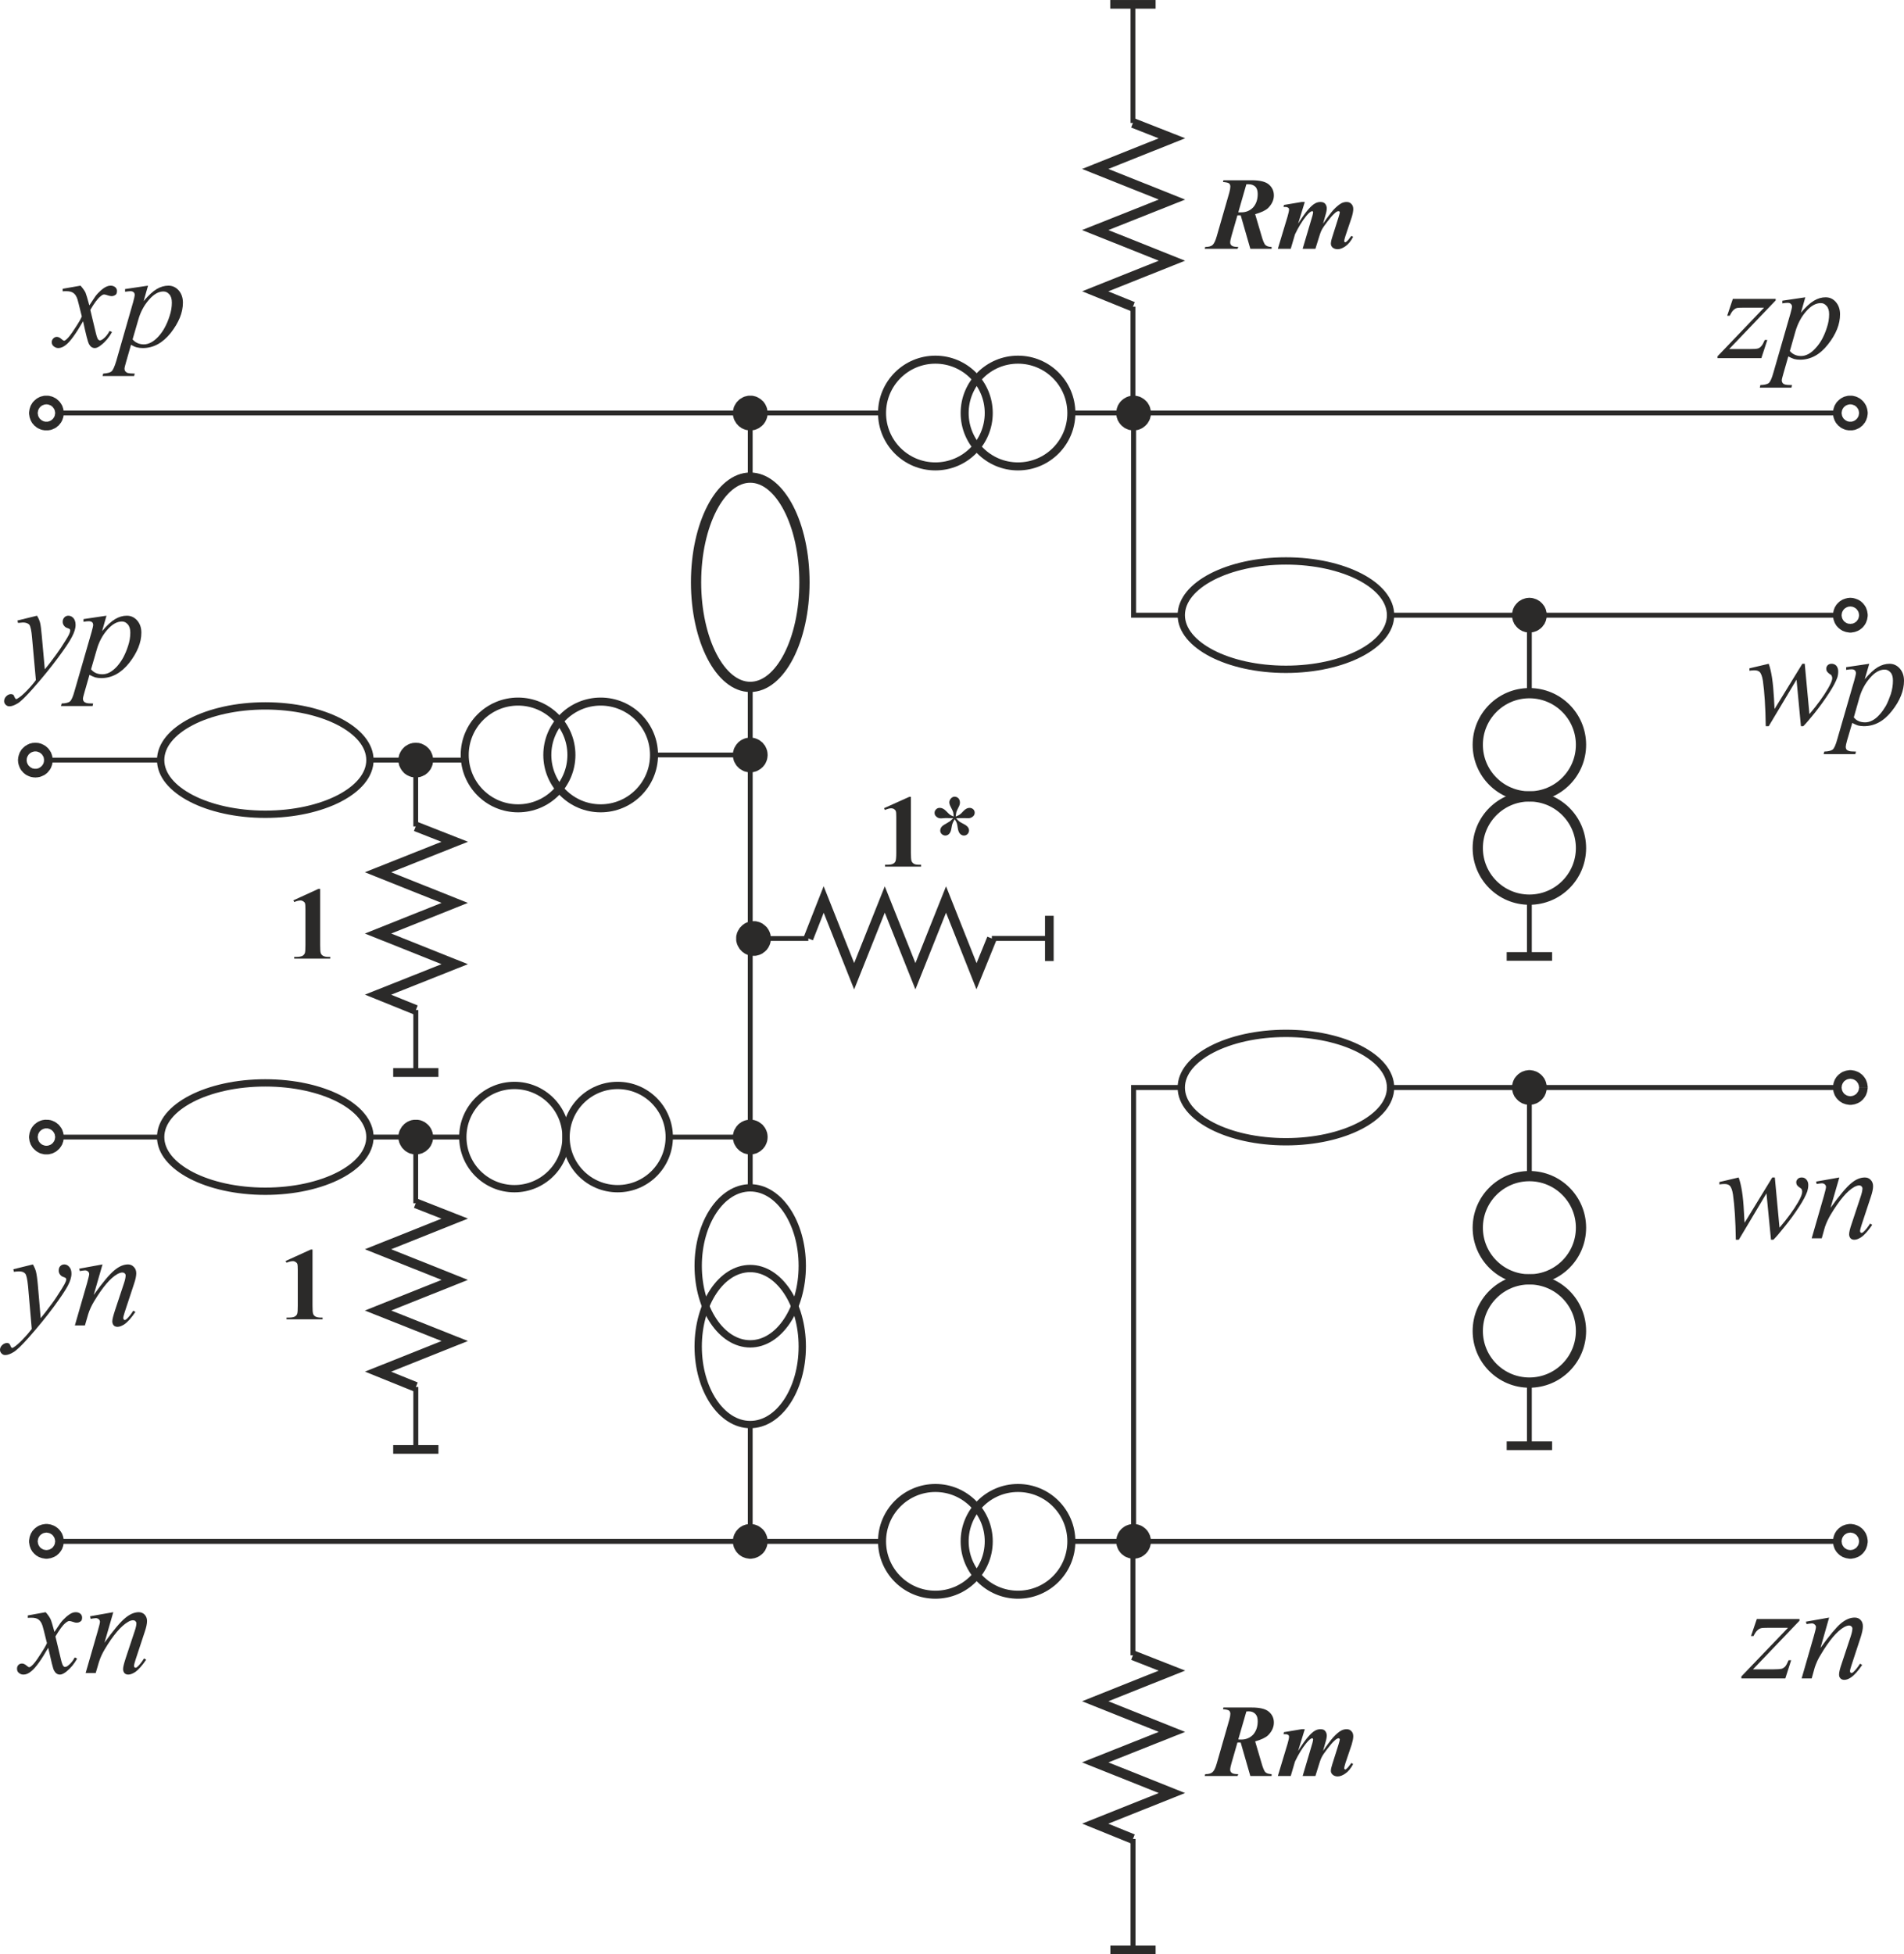 <?xml version="1.0" encoding="UTF-8"?>
<!DOCTYPE svg PUBLIC "-//W3C//DTD SVG 1.1//EN" "http://www.w3.org/Graphics/SVG/1.1/DTD/svg11.dtd">
<!-- Creator: CorelDRAW Home & Student X8 -->
<svg xmlns="http://www.w3.org/2000/svg" xml:space="preserve" width="78.065mm" height="80.107mm" version="1.1" style="shape-rendering:geometricPrecision; text-rendering:geometricPrecision; image-rendering:optimizeQuality; fill-rule:evenodd; clip-rule:evenodd"
viewBox="0 0 13428 13779"
 xmlns:xlink="http://www.w3.org/1999/xlink">
 <defs>
  <style type="text/css">
   <![CDATA[
    .str0 {stroke:#2B2A29;stroke-width:68.805}
    .str1 {stroke:#2B2A29;stroke-width:51.603}
    .str2 {stroke:#2B2A29;stroke-width:34.402}
    .fil0 {fill:none}
    .fil1 {fill:#2B2A29;fill-rule:nonzero}
   ]]>
  </style>
 </defs>
 <g id="Warstwa_x0020_1">
  <g id="_704768880">
   <polyline class="fil0 str0" points="7990,12966 7724,12858 8265,12642 7724,12426 8265,12211 7724,11995 8265,11779 7990,11671 "/>
   <g>
    <ellipse class="fil0 str1" cx="1871" cy="8017" rx="738" ry="382"/>
    <g>
     <circle class="fil0 str1" cx="3628" cy="8017" r="364"/>
     <circle class="fil0 str1" cx="4356" cy="8017" r="364"/>
    </g>
    <polyline class="fil0 str0" points="2933,9779 2666,9671 3207,9455 2666,9240 3207,9024 2666,8808 3207,8592 2932,8484 "/>
    <line class="fil0 str2" x1="2609" y1="8017" x2="3264" y2= "8017" />
    <g>
     <path class="fil1" d="M2949 8017l0 467 -34 0 0 -467 34 0zm-139 0l0 0 0 -6 1 -7 0 -6 1 -6 2 -6 1 -5 2 -6 3 -6 2 -5 3 -5 3 -5 3 -5 3 -5 4 -5 4 -4 4 -4 4 -5 4 -3 5 -4 5 -3 5 -4 5 -3 5 -2 6 -3 5 -2 6 -2 6 -2 6 -1 6 -1 6 -1 6 0 6 0 0 0 6 0 7 0 6 1 6 1 6 1 6 2 5 2 6 2 5 3 5 2 6 3 5 4 4 3 5 4 4 3 5 5 4 4 4 4 3 5 4 5 3 5 3 5 2 5 3 5 2 6 2 6 2 5 1 6 1 6 1 6 0 7 1 6 0 0 -1 6 0 6 -1 6 -1 7 -1 5 -2 6 -2 6 -2 5 -3 6 -2 5 -3 5 -3 5 -4 5 -3 5 -4 4 -4 4 -5 4 -4 4 -5 4 -4 3 -5 4 -6 2 -5 3 -5 3 -6 2 -5 2 -6 1 -6 2 -6 1 -6 1 -7 0 -6 0 0 0 -6 0 -6 0 -6 -1 -6 -1 -6 -2 -6 -1 -6 -2 -5 -2 -6 -3 -5 -3 -5 -2 -5 -4 -5 -3 -5 -4 -4 -4 -4 -4 -4 -4 -4 -4 -4 -5 -3 -5 -3 -5 -3 -5 -3 -5 -2 -6 -3 -5 -2 -6 -1 -6 -2 -5 -1 -7 0 -6 -1 -6 0 -6z"/>
    </g>
    <g>
     <path class="fil1" d="M2915 10220l0 -441 35 0 0 441 -35 0zm-142 0l0 -31 319 0 0 61 -319 0 0 -30z"/>
    </g>
   </g>
   <g>
    <ellipse class="fil0 str1" cx="1871" cy="5359" rx="738" ry="382"/>
    <polyline class="fil0 str0" points="2933,7121 2666,7013 3207,6798 2666,6582 3207,6366 2666,6150 3207,5935 2932,5827 "/>
    <line class="fil0 str2" x1="2609" y1="5359" x2="3264" y2= "5359" />
    <g>
     <path class="fil1" d="M2949 5359l0 468 -34 0 0 -468 34 0zm-139 0l0 0 0 -6 1 -6 0 -6 1 -6 2 -6 1 -6 2 -6 3 -5 2 -6 3 -5 3 -5 3 -5 3 -5 4 -4 4 -5 4 -4 4 -4 4 -4 5 -4 5 -3 5 -3 5 -3 5 -3 6 -2 5 -3 6 -2 6 -1 6 -2 6 -1 6 0 6 -1 6 0 0 0 6 0 7 1 6 0 6 1 6 2 6 1 5 2 6 3 5 2 5 3 6 3 5 3 4 3 5 4 4 4 5 4 4 4 4 5 3 4 4 5 3 5 3 5 2 5 3 6 2 5 2 6 2 6 1 6 1 6 1 6 0 6 1 6 0 0 -1 7 0 6 -1 6 -1 6 -1 6 -2 6 -2 5 -2 6 -3 5 -2 5 -3 6 -3 4 -4 5 -3 5 -4 4 -4 5 -5 4 -4 4 -5 3 -4 4 -5 3 -6 3 -5 2 -5 3 -6 2 -5 2 -6 2 -6 1 -6 1 -6 1 -7 0 -6 1 0 0 -6 -1 -6 0 -6 -1 -6 -1 -6 -1 -6 -2 -6 -2 -5 -2 -6 -3 -5 -2 -5 -3 -5 -3 -5 -4 -5 -3 -4 -4 -4 -4 -4 -5 -4 -4 -4 -5 -3 -5 -3 -4 -3 -6 -3 -5 -2 -5 -3 -6 -2 -5 -1 -6 -2 -6 -1 -6 0 -6 -1 -6 0 -7z"/>
    </g>
    <g>
     <path class="fil1" d="M2915 7562l0 -441 35 0 0 441 -35 0zm-142 0l0 -31 319 0 0 62 -319 0 0 -31z"/>
    </g>
    <g>
     <circle class="fil0 str1" transform="matrix(2.90528E-14 -1.097 1.097 2.90528E-14 3653.66 5322.86)" r="343"/>
     <circle class="fil0 str1" transform="matrix(2.90528E-14 -1.097 1.097 2.90528E-14 4236.28 5322.86)" r="343"/>
    </g>
   </g>
   <ellipse class="fil0 str1" transform="matrix(-1.11235E-13 1.4 -1.4 -1.11235E-13 5291.18 4105.26)" rx="527" ry="273"/>
   <g>
    <ellipse class="fil0 str1" cx="5291" cy="8925" rx="367" ry="550"/>
    <ellipse class="fil0 str1" cx="5291" cy="9494" rx="367" ry="550"/>
   </g>
   <line class="fil0 str2" x1="5291" y1="4844" x2="5291" y2= "8381" />
   <g>
    <path class="fil1" d="M5291 5340l-679 0 0 -34 679 0 0 34zm0 -139l0 0 6 0 7 0 6 1 6 1 6 1 5 2 6 2 6 2 5 3 5 2 5 3 5 3 5 4 5 4 4 3 5 4 4 5 3 4 4 5 4 5 3 4 3 6 2 5 3 5 2 6 2 6 2 5 1 6 1 6 1 6 0 7 1 6 0 0 -1 6 0 6 -1 6 -1 6 -1 6 -2 6 -2 6 -2 5 -3 6 -2 5 -3 5 -3 5 -4 5 -4 5 -3 4 -4 4 -5 4 -4 4 -5 4 -5 3 -5 3 -5 3 -5 3 -5 3 -6 2 -6 2 -5 1 -6 2 -6 1 -6 1 -7 0 -6 0 0 0 -6 0 -6 0 -6 -1 -6 -1 -6 -2 -6 -1 -6 -2 -5 -2 -6 -3 -5 -3 -5 -3 -5 -3 -5 -3 -5 -4 -4 -4 -4 -4 -4 -4 -4 -4 -4 -5 -3 -5 -3 -5 -3 -5 -3 -5 -3 -6 -2 -5 -2 -6 -1 -6 -2 -6 -1 -6 -1 -6 0 -6 0 -6 0 0 0 -6 0 -7 1 -6 1 -6 2 -6 1 -5 2 -6 2 -6 3 -5 3 -5 3 -6 3 -4 3 -5 4 -5 4 -4 4 -5 4 -4 4 -3 5 -4 5 -4 5 -3 5 -3 5 -2 6 -3 5 -2 6 -2 6 -2 6 -1 6 -1 6 -1 6 0 6 0z"/>
   </g>
   <g>
    <path class="fil1" d="M5291 8034l-571 0 0 -34 571 0 0 34zm0 -139l0 0 6 0 7 0 6 1 6 1 6 1 5 2 6 2 6 2 5 3 5 2 5 3 5 4 5 3 5 4 4 3 5 4 4 5 3 4 4 5 4 5 3 5 3 5 2 5 3 5 2 6 2 6 2 5 1 6 1 6 1 6 0 7 1 6 0 0 -1 6 0 6 -1 7 -1 6 -1 5 -2 6 -2 6 -2 5 -3 6 -2 5 -3 5 -3 5 -4 5 -4 5 -3 4 -4 4 -5 4 -4 4 -5 4 -5 3 -5 4 -5 2 -5 3 -5 3 -6 2 -6 2 -5 1 -6 2 -6 1 -6 1 -7 0 -6 0 0 0 -6 0 -6 0 -6 -1 -6 -1 -6 -2 -6 -1 -6 -2 -5 -2 -6 -3 -5 -3 -5 -2 -5 -4 -5 -3 -5 -4 -4 -4 -4 -4 -4 -4 -4 -4 -4 -5 -3 -5 -3 -5 -3 -5 -3 -5 -3 -6 -2 -5 -2 -6 -1 -6 -2 -5 -1 -6 -1 -7 0 -6 0 -6 0 0 0 -6 0 -7 1 -6 1 -6 2 -6 1 -5 2 -6 2 -6 3 -5 3 -5 3 -5 3 -5 3 -5 4 -5 4 -4 4 -5 4 -4 4 -3 5 -4 5 -3 5 -4 5 -3 5 -2 6 -3 5 -2 6 -2 6 -2 6 -1 6 -1 6 -1 6 0 6 0z"/>
   </g>
   <polyline class="fil0 str0" points="6995,6617 6887,6883 6672,6342 6456,6883 6240,6342 6024,6883 5809,6342 5701,6617 "/>
   <g>
    <path class="fil1" d="M5314 6600l387 0 0 34 -387 0 0 -34zm0 139l0 0 -6 0 -6 0 -6 -1 -6 -1 -6 -2 -6 -1 -6 -2 -5 -2 -6 -3 -5 -2 -5 -3 -5 -4 -5 -3 -5 -4 -4 -3 -4 -5 -4 -4 -4 -4 -4 -5 -3 -5 -3 -5 -3 -5 -3 -5 -2 -5 -3 -6 -2 -6 -1 -5 -2 -6 -1 -6 -1 -7 0 -6 0 -6 0 0 0 -6 0 -6 1 -7 1 -6 2 -6 1 -5 2 -6 3 -6 2 -5 3 -5 3 -5 3 -5 3 -5 4 -5 4 -4 4 -4 4 -4 4 -4 5 -4 5 -3 5 -4 5 -3 5 -2 6 -3 5 -2 6 -2 6 -1 6 -2 6 -1 6 -1 6 0 6 0 0 0 6 0 7 0 6 1 6 1 6 2 5 1 6 2 6 2 5 3 5 2 6 3 4 4 5 3 5 4 4 4 5 4 4 4 4 4 3 5 4 5 3 5 3 5 2 5 3 5 2 6 2 6 2 5 1 6 1 6 1 7 0 6 1 6 0 0 -1 6 0 6 -1 7 -1 6 -1 6 -2 5 -2 6 -2 6 -3 5 -2 5 -3 5 -3 5 -4 5 -3 5 -4 4 -4 4 -5 5 -4 3 -5 4 -5 3 -4 4 -6 3 -5 2 -5 3 -6 2 -6 2 -5 1 -6 2 -6 1 -6 1 -7 0 -6 0z"/>
   </g>
   <g>
    <path class="fil1" d="M7401 6634l-406 0 0 -35 406 0 0 35zm0 142l-31 0 0 -319 61 0 0 319 -30 0z"/>
   </g>
   <g>
    <circle class="fil0 str1" transform="matrix(2.90528E-14 -1.097 1.097 2.90528E-14 6596.88 2912.09)" r="343"/>
    <circle class="fil0 str1" transform="matrix(2.90528E-14 -1.097 1.097 2.90528E-14 7179.5 2912.09)" r="343"/>
   </g>
   <g>
    <circle class="fil0 str1" transform="matrix(2.90528E-14 -1.097 1.097 2.90528E-14 6596.88 10867.5)" r="343"/>
    <circle class="fil0 str1" transform="matrix(2.90528E-14 -1.097 1.097 2.90528E-14 7179.5 10867.5)" r="343"/>
   </g>
   <g>
    <path class="fil1" d="M412 2895l5809 0 0 34 -5809 0 0 -34zm-85 139l0 -61 0 0 4 0 3 0 3 0 3 -1 3 -1 3 0 2 -1 3 -2 3 -1 3 -1 2 -2 3 -1 2 -2 2 -2 3 -2 2 -2 2 -2 2 -2 1 -2 2 -3 2 -2 1 -3 2 -2 1 -3 1 -3 1 -3 1 -3 0 -3 1 -3 0 -3 1 -3 0 -3 61 0 0 6 -1 7 -1 6 -1 6 -1 6 -2 5 -2 6 -2 6 -2 5 -3 5 -3 6 -3 5 -4 4 -3 5 -4 4 -4 5 -4 4 -5 3 -4 4 -5 4 -5 3 -5 3 -6 2 -5 3 -6 2 -5 2 -6 2 -6 1 -6 1 -6 1 -6 0 -7 0 0 0zm-122 -122l61 0 0 0 0 3 1 3 0 3 1 3 0 3 1 3 1 3 1 3 1 3 2 2 1 3 2 2 1 3 2 2 2 2 2 2 2 2 3 2 2 2 2 2 3 1 2 2 3 1 3 1 2 2 3 1 3 0 3 1 3 1 3 0 3 0 3 0 0 61 -6 0 -6 0 -6 -1 -6 -1 -6 -1 -6 -2 -6 -2 -5 -2 -6 -3 -5 -2 -5 -3 -5 -3 -5 -4 -4 -4 -5 -3 -4 -4 -4 -5 -4 -4 -4 -5 -3 -4 -3 -5 -3 -6 -3 -5 -2 -5 -2 -6 -2 -6 -2 -5 -1 -6 -1 -6 -1 -6 -1 -7 0 -6 0 0zm122 -122l0 61 0 0 -3 0 -3 0 -3 1 -3 0 -3 1 -3 1 -3 1 -2 1 -3 1 -3 1 -2 2 -3 1 -2 2 -2 2 -3 2 -2 2 -2 2 -2 2 -2 3 -1 2 -2 2 -1 3 -2 3 -1 2 -1 3 -1 3 -1 3 0 3 -1 3 0 3 -1 3 0 3 -61 0 0 -6 1 -6 1 -7 1 -6 1 -5 2 -6 2 -6 2 -6 2 -5 3 -5 3 -5 3 -5 3 -5 4 -5 4 -4 4 -4 4 -4 5 -4 4 -4 5 -3 5 -4 5 -2 5 -3 6 -3 5 -2 6 -2 6 -1 6 -2 6 -1 6 -1 6 0 6 0 0 0zm123 122l-61 0 0 -3 -1 -3 0 -3 -1 -3 0 -3 -1 -3 -1 -3 -1 -3 -1 -2 -2 -3 -1 -3 -2 -2 -2 -2 -1 -3 -2 -2 -2 -2 -2 -2 -3 -2 -2 -2 -2 -2 -3 -1 -2 -2 -3 -1 -3 -1 -3 -1 -2 -1 -3 -1 -3 -1 -3 0 -3 -1 -3 0 -4 0 0 -61 7 0 6 0 6 1 6 1 6 2 6 1 5 2 6 2 5 3 6 3 5 2 5 4 5 3 4 4 5 4 4 4 4 4 4 4 3 5 4 5 3 5 3 5 3 5 2 5 2 6 2 6 2 6 1 5 1 6 1 7 1 6 0 6z"/>
   </g>
   <g>
    <path class="fil1" d="M334 5342l798 0 0 34 -798 0 0 -34zm-85 140l0 -62 0 0 4 0 3 0 3 0 3 -1 3 -1 3 0 2 -1 3 -1 3 -2 2 -1 3 -1 2 -2 3 -2 2 -2 2 -2 3 -2 2 -2 2 -2 1 -2 2 -3 2 -2 1 -3 2 -2 1 -3 1 -3 1 -3 1 -3 0 -2 1 -3 0 -3 0 -4 1 -3 61 0 0 6 -1 7 -1 6 -1 6 -1 6 -2 6 -2 5 -2 6 -2 5 -3 6 -3 5 -3 5 -4 4 -3 5 -4 4 -4 5 -4 4 -5 4 -4 3 -5 4 -5 3 -5 3 -6 2 -5 3 -6 2 -5 2 -6 2 -6 1 -6 1 -6 1 -6 0 -7 1 0 0zm-122 -123l61 0 0 0 0 3 1 4 0 3 0 3 1 2 1 3 1 3 1 3 1 3 2 2 1 3 2 2 1 3 2 2 2 2 2 2 2 2 3 2 2 2 2 2 3 2 2 1 3 1 3 2 2 1 3 1 3 0 3 1 3 1 3 0 3 0 3 0 0 62 -6 -1 -6 0 -6 -1 -6 -1 -6 -1 -6 -2 -6 -2 -5 -2 -6 -3 -5 -2 -5 -3 -5 -3 -5 -4 -4 -3 -5 -4 -4 -4 -4 -5 -4 -4 -4 -5 -3 -4 -3 -5 -3 -5 -3 -6 -2 -5 -2 -6 -2 -5 -2 -6 -1 -6 -2 -6 0 -6 -1 -7 0 -6 0 0zm122 -122l0 61 0 0 -3 0 -3 0 -3 1 -3 0 -3 1 -3 1 -3 1 -2 1 -3 1 -3 1 -2 2 -3 1 -2 2 -2 2 -3 2 -2 2 -2 2 -2 2 -2 3 -1 2 -2 3 -1 2 -2 3 -1 2 -1 3 -1 3 -1 3 -1 3 0 3 0 3 -1 3 0 3 -61 0 0 -6 1 -6 0 -6 2 -6 1 -6 2 -6 2 -6 2 -5 2 -6 3 -5 3 -5 3 -5 3 -5 4 -5 4 -4 4 -4 4 -4 5 -4 4 -4 5 -3 5 -3 5 -3 5 -3 6 -2 5 -3 6 -2 6 -1 6 -2 6 -1 6 0 6 -1 6 0 0 0zm123 122l-61 0 -1 -3 0 -3 0 -3 -1 -3 0 -3 -1 -3 -1 -3 -1 -3 -1 -2 -2 -3 -1 -2 -2 -3 -2 -2 -1 -3 -2 -2 -2 -2 -3 -2 -2 -2 -2 -2 -3 -2 -2 -1 -3 -2 -2 -1 -3 -1 -3 -1 -2 -1 -3 -1 -3 -1 -3 0 -3 -1 -3 0 -4 0 0 -61 7 0 6 1 6 0 6 1 6 2 6 1 5 2 6 3 5 2 6 3 5 3 5 3 5 3 4 4 5 4 4 4 4 4 4 4 3 5 4 5 3 5 3 5 3 5 2 6 2 5 2 6 2 6 1 6 1 6 1 6 1 6 0 6z"/>
   </g>
   <g>
    <path class="fil1" d="M412 10850l5809 0 0 35 -5809 0 0 -35zm-85 140l0 -61 0 0 4 0 3 -1 3 0 3 -1 3 0 3 -1 2 -1 3 -1 3 -1 3 -2 2 -1 3 -2 2 -1 2 -2 3 -2 2 -2 2 -2 2 -3 1 -2 2 -2 2 -3 1 -2 2 -3 1 -3 1 -2 1 -3 1 -3 0 -3 1 -3 0 -3 1 -3 0 -3 61 0 0 6 -1 6 -1 6 -1 6 -1 6 -2 6 -2 6 -2 5 -2 6 -3 5 -3 5 -3 5 -4 5 -3 4 -4 5 -4 4 -4 4 -5 4 -4 4 -5 3 -5 3 -5 3 -6 3 -5 2 -6 2 -5 2 -6 2 -6 1 -6 1 -6 1 -6 1 -7 0 0 0zm-122 -122l61 0 0 0 0 3 1 3 0 3 1 3 0 3 1 3 1 3 1 2 1 3 2 3 1 2 2 3 1 2 2 2 2 3 2 2 2 2 3 2 2 2 2 1 3 2 2 1 3 2 3 1 2 1 3 1 3 1 3 0 3 1 3 0 3 1 3 0 0 61 -6 0 -6 -1 -6 -1 -6 -1 -6 -1 -6 -2 -6 -2 -5 -2 -6 -2 -5 -3 -5 -3 -5 -3 -5 -3 -4 -4 -5 -4 -4 -4 -4 -4 -4 -5 -4 -4 -3 -5 -3 -5 -3 -5 -3 -5 -2 -6 -2 -5 -2 -6 -2 -6 -1 -6 -1 -6 -1 -6 -1 -6 0 -6 0 0zm122 -123l0 61 0 0 -3 0 -3 1 -3 0 -3 1 -3 0 -3 1 -3 1 -2 1 -3 1 -3 2 -2 1 -3 2 -2 1 -2 2 -3 2 -2 2 -2 2 -2 3 -2 2 -1 2 -2 3 -1 2 -2 3 -1 3 -1 3 -1 2 -1 3 0 3 -1 3 0 3 -1 3 0 4 -61 0 0 -7 1 -6 1 -6 1 -6 1 -6 2 -6 2 -6 2 -5 2 -6 3 -5 3 -5 3 -5 3 -5 4 -4 4 -5 4 -4 4 -4 5 -4 4 -3 5 -4 5 -3 5 -3 5 -3 6 -2 5 -2 6 -2 6 -2 6 -1 6 -1 6 -1 6 -1 6 0 0 0zm123 123l-61 0 0 -4 -1 -3 0 -3 -1 -3 0 -3 -1 -3 -1 -2 -1 -3 -1 -3 -2 -3 -1 -2 -2 -3 -2 -2 -1 -2 -2 -3 -2 -2 -2 -2 -3 -2 -2 -2 -2 -1 -3 -2 -2 -1 -3 -2 -3 -1 -3 -1 -2 -1 -3 -1 -3 0 -3 -1 -3 0 -3 -1 -4 0 0 -61 7 0 6 1 6 1 6 1 6 1 6 2 5 2 6 2 5 2 6 3 5 3 5 3 5 4 4 3 5 4 4 4 4 4 4 5 3 4 4 5 3 5 3 5 3 5 2 6 2 5 2 6 2 6 1 6 1 6 1 6 1 6 0 7z"/>
   </g>
   <g>
    <path class="fil1" d="M412 8000l720 0 0 34 -720 0 0 -34zm-85 139l0 -61 0 0 4 0 3 0 3 -1 3 0 3 -1 3 -1 2 -1 3 -1 3 -1 3 -1 2 -2 3 -1 2 -2 2 -2 3 -2 2 -2 2 -2 2 -2 1 -3 2 -2 2 -2 1 -3 2 -3 1 -2 1 -3 1 -3 1 -3 0 -3 1 -3 0 -3 1 -3 0 -3 61 0 0 6 -1 6 -1 7 -1 6 -1 6 -2 5 -2 6 -2 6 -2 5 -3 5 -3 5 -3 5 -4 5 -3 5 -4 4 -4 4 -4 4 -5 4 -4 4 -5 3 -5 4 -5 2 -6 3 -5 3 -6 2 -5 2 -6 1 -6 2 -6 1 -6 1 -6 0 -7 0 0 0zm-122 -122l61 0 0 0 0 3 1 3 0 3 1 3 0 3 1 3 1 3 1 3 1 2 2 3 1 3 2 2 1 2 2 3 2 2 2 2 2 2 3 2 2 2 2 2 3 1 2 2 3 1 3 1 2 1 3 1 3 1 3 1 3 0 3 1 3 0 3 0 0 61 -6 0 -6 0 -6 -1 -6 -1 -6 -2 -6 -1 -6 -2 -5 -2 -6 -3 -5 -3 -5 -2 -5 -4 -5 -3 -4 -4 -5 -4 -4 -4 -4 -4 -4 -4 -4 -5 -3 -5 -3 -5 -3 -5 -3 -5 -2 -5 -2 -6 -2 -6 -2 -5 -1 -6 -1 -6 -1 -7 -1 -6 0 -6 0 0zm122 -122l0 61 0 0 -3 0 -3 0 -3 0 -3 1 -3 1 -3 1 -3 0 -2 2 -3 1 -3 1 -2 2 -3 1 -2 2 -2 2 -3 2 -2 2 -2 2 -2 2 -2 2 -1 3 -2 2 -1 3 -2 2 -1 3 -1 3 -1 3 -1 3 0 3 -1 3 0 3 -1 3 0 3 -61 0 0 -6 1 -7 1 -6 1 -6 1 -6 2 -5 2 -6 2 -6 2 -5 3 -5 3 -6 3 -4 3 -5 4 -5 4 -4 4 -5 4 -4 5 -3 4 -4 5 -3 5 -4 5 -3 5 -2 6 -3 5 -2 6 -2 6 -2 6 -1 6 -1 6 -1 6 0 6 0 0 0zm123 122l-61 0 0 -3 -1 -3 0 -3 -1 -3 0 -3 -1 -3 -1 -3 -1 -3 -1 -3 -2 -2 -1 -3 -2 -2 -2 -3 -1 -2 -2 -2 -2 -2 -2 -2 -3 -2 -2 -2 -2 -2 -3 -1 -2 -2 -3 -1 -3 -1 -3 -2 -2 0 -3 -1 -3 -1 -3 -1 -3 0 -3 0 -4 0 0 -61 7 0 6 0 6 1 6 1 6 1 6 2 5 2 6 2 5 3 6 2 5 3 5 4 5 3 4 4 5 3 4 4 4 5 4 4 3 5 4 5 3 4 3 6 3 5 2 5 2 6 2 6 2 5 1 6 1 6 1 6 1 7 0 6z"/>
   </g>
   <g>
    <path class="fil1" d="M5308 2912l0 455 -34 0 0 -455 34 0zm-139 0l0 0 0 -6 0 -6 1 -6 1 -6 2 -6 1 -6 2 -6 2 -5 3 -6 3 -5 3 -5 3 -5 3 -5 4 -5 4 -4 4 -4 4 -4 4 -4 5 -4 5 -3 5 -3 5 -3 5 -3 6 -3 5 -2 6 -2 6 -1 6 -2 6 -1 6 -1 6 0 6 0 0 0 6 0 7 0 6 1 6 1 6 2 6 1 5 2 6 2 5 3 5 3 6 3 4 3 5 3 5 4 4 4 5 4 4 4 4 4 3 5 4 5 3 5 3 5 2 5 3 6 2 5 2 6 2 6 1 6 1 6 1 6 0 6 1 6 0 0 -1 6 0 7 -1 6 -1 6 -1 6 -2 5 -2 6 -2 6 -3 5 -2 5 -3 5 -3 5 -4 5 -3 5 -4 4 -4 4 -5 5 -4 3 -5 4 -5 3 -4 4 -6 3 -5 2 -5 3 -6 2 -5 2 -6 2 -6 1 -6 1 -6 1 -7 0 -6 0 0 0 -6 0 -6 0 -6 -1 -6 -1 -6 -1 -6 -2 -6 -2 -5 -2 -6 -3 -5 -2 -5 -3 -5 -4 -5 -3 -5 -4 -4 -3 -4 -5 -4 -4 -4 -4 -4 -5 -3 -5 -3 -5 -3 -5 -3 -5 -3 -5 -2 -6 -2 -6 -1 -5 -2 -6 -1 -6 -1 -6 0 -7 0 -6z"/>
   </g>
   <g>
    <path class="fil1" d="M5274 10868l0 -824 34 0 0 824 -34 0zm140 0l0 0 -1 6 0 6 -1 6 -1 6 -1 6 -2 6 -2 5 -2 6 -3 5 -2 6 -3 5 -3 5 -4 5 -3 4 -4 5 -4 4 -5 4 -4 4 -5 3 -5 4 -4 3 -6 3 -5 3 -5 2 -6 2 -5 2 -6 2 -6 1 -6 1 -6 1 -7 1 -6 0 0 0 -6 0 -6 -1 -6 -1 -6 -1 -6 -1 -6 -2 -6 -2 -5 -2 -6 -2 -5 -3 -5 -3 -5 -3 -5 -4 -5 -3 -4 -4 -4 -4 -4 -4 -4 -5 -4 -4 -3 -5 -3 -5 -3 -5 -3 -6 -3 -5 -2 -6 -2 -5 -1 -6 -2 -6 -1 -6 -1 -6 0 -6 0 -6 0 0 0 -7 0 -6 1 -6 1 -6 2 -6 1 -6 2 -5 2 -6 3 -5 3 -6 3 -5 3 -5 3 -5 4 -4 4 -5 4 -4 4 -4 4 -4 5 -3 5 -4 5 -3 5 -3 5 -3 6 -2 5 -2 6 -2 6 -2 6 -1 6 -1 6 -1 6 -1 6 0 0 0 6 0 7 1 6 1 6 1 6 1 6 2 5 2 6 2 5 2 5 3 6 3 4 3 5 4 5 3 4 4 5 4 4 4 4 5 3 4 4 5 3 5 3 5 2 6 3 5 2 6 2 5 2 6 1 6 1 6 1 6 0 6 1 7z"/>
   </g>
   <ellipse class="fil0 str1" cx="9069" cy="4337" rx="738" ry="382"/>
   <ellipse class="fil0 str1" cx="9069" cy="7668" rx="738" ry="382"/>
   <g>
    <circle class="fil0 str1" transform="matrix(3.70784E-14 1.4 -1.4 3.70784E-14 10786 5251.28)" r="260"/>
    <circle class="fil0 str1" transform="matrix(3.70784E-14 1.4 -1.4 3.70784E-14 10786 5979.22)" r="260"/>
   </g>
   <g>
    <circle class="fil0 str1" transform="matrix(3.70784E-14 1.4 -1.4 3.70784E-14 10786 8656.35)" r="260"/>
    <circle class="fil0 str1" transform="matrix(3.70784E-14 1.4 -1.4 3.70784E-14 10786 9384.29)" r="260"/>
   </g>
   <g>
    <path class="fil1" d="M12965 2929l-5409 0 0 -34 5409 0 0 34zm84 -139l0 61 0 0 -3 0 -3 0 -3 1 -3 0 -3 1 -3 1 -3 1 -2 1 -3 1 -3 1 -2 2 -3 1 -2 2 -2 2 -3 2 -2 2 -2 2 -2 2 -2 3 -1 2 -2 2 -1 3 -2 3 -1 2 -1 3 -1 3 -1 3 0 3 -1 3 0 3 -1 3 0 3 -61 0 0 -6 1 -6 1 -7 1 -6 1 -5 2 -6 2 -6 2 -6 2 -5 3 -5 3 -5 3 -5 3 -5 4 -5 4 -4 4 -4 4 -4 5 -4 4 -4 5 -3 5 -4 5 -2 5 -3 6 -3 5 -2 6 -2 6 -1 6 -2 6 -1 6 -1 6 0 6 0 0 0zm123 122l-61 0 0 0 0 -3 -1 -3 0 -3 -1 -3 0 -3 -1 -3 -1 -3 -1 -3 -1 -2 -2 -3 -1 -3 -2 -2 -2 -2 -1 -3 -2 -2 -2 -2 -2 -2 -3 -2 -2 -2 -2 -2 -3 -1 -2 -2 -3 -1 -3 -1 -3 -1 -2 -1 -3 -1 -3 -1 -3 0 -3 -1 -3 0 -4 0 0 -61 7 0 6 0 6 1 6 1 6 2 6 1 5 2 6 2 5 3 6 3 5 2 5 4 5 3 4 4 5 4 4 4 4 4 4 4 3 5 4 5 3 5 3 5 3 5 2 5 2 6 2 6 2 6 1 5 1 6 1 7 1 6 0 6 0 0zm-123 122l0 -61 0 0 4 0 3 0 3 0 3 -1 3 -1 3 0 2 -1 3 -2 3 -1 3 -1 2 -2 3 -1 2 -2 2 -2 3 -2 2 -2 2 -2 2 -2 1 -2 2 -3 2 -2 1 -3 2 -2 1 -3 1 -3 1 -3 1 -3 0 -3 1 -3 0 -3 1 -3 0 -3 61 0 0 6 -1 7 -1 6 -1 6 -1 6 -2 5 -2 6 -2 6 -2 5 -3 5 -3 6 -3 5 -4 4 -3 5 -4 4 -4 5 -4 4 -5 3 -4 4 -5 4 -5 3 -5 3 -6 2 -5 3 -6 2 -5 2 -6 2 -6 1 -6 1 -6 1 -6 0 -7 0 0 0zm-122 -122l61 0 0 3 1 3 0 3 1 3 0 3 1 3 1 3 1 3 1 3 2 2 1 3 2 2 1 3 2 2 2 2 2 2 2 2 3 2 2 2 2 2 3 1 2 2 3 1 3 1 2 2 3 1 3 0 3 1 3 1 3 0 3 0 3 0 0 61 -6 0 -6 0 -6 -1 -6 -1 -6 -1 -6 -2 -6 -2 -5 -2 -6 -3 -5 -2 -5 -3 -5 -3 -5 -4 -4 -4 -5 -3 -4 -4 -4 -5 -4 -4 -4 -5 -3 -4 -3 -5 -3 -6 -3 -5 -2 -5 -2 -6 -2 -6 -2 -5 -1 -6 -1 -6 -1 -6 -1 -7 0 -6z"/>
   </g>
   <g>
    <path class="fil1" d="M12965 4355l-3158 0 0 -35 3158 0 0 35zm84 -140l0 61 0 0 -3 0 -3 1 -3 0 -3 0 -3 1 -3 1 -3 1 -2 1 -3 1 -3 2 -2 1 -3 2 -2 1 -2 2 -3 2 -2 2 -2 2 -2 3 -2 2 -1 2 -2 3 -1 2 -2 3 -1 3 -1 2 -1 3 -1 3 0 3 -1 3 0 3 -1 3 0 3 -61 0 0 -6 1 -6 1 -6 1 -6 1 -6 2 -6 2 -6 2 -5 2 -6 3 -5 3 -5 3 -5 3 -5 4 -4 4 -5 4 -4 4 -4 5 -4 4 -4 5 -3 5 -3 5 -3 5 -3 6 -2 5 -2 6 -2 6 -2 6 -1 6 -2 6 0 6 -1 6 0 0 0zm123 122l-61 0 0 0 0 -3 -1 -3 0 -3 -1 -3 0 -3 -1 -3 -1 -3 -1 -2 -1 -3 -2 -3 -1 -2 -2 -3 -2 -2 -1 -2 -2 -3 -2 -2 -2 -2 -3 -2 -2 -2 -2 -1 -3 -2 -2 -1 -3 -2 -3 -1 -3 -1 -2 -1 -3 -1 -3 -1 -3 0 -3 0 -3 -1 -4 0 0 -61 7 0 6 1 6 0 6 2 6 1 6 2 5 2 6 2 5 2 6 3 5 3 5 3 5 3 4 4 5 4 4 4 4 4 4 5 3 4 4 5 3 5 3 5 3 5 2 6 2 5 2 6 2 6 1 6 1 6 1 6 1 6 0 6 0 0zm-123 123l0 -61 0 0 4 -1 3 0 3 0 3 -1 3 0 3 -1 2 -1 3 -1 3 -1 3 -2 2 -1 3 -2 2 -2 2 -1 3 -2 2 -2 2 -2 2 -3 1 -2 2 -2 2 -3 1 -2 2 -3 1 -3 1 -3 1 -2 1 -3 0 -3 1 -3 0 -3 1 -3 0 -4 61 0 0 7 -1 6 -1 6 -1 6 -1 6 -2 6 -2 5 -2 6 -2 5 -3 6 -3 5 -3 5 -4 5 -3 4 -4 5 -4 4 -4 4 -5 4 -4 3 -5 4 -5 3 -5 3 -6 3 -5 2 -6 2 -5 2 -6 2 -6 1 -6 1 -6 1 -6 1 -7 0 0 0zm-122 -123l61 0 0 4 1 3 0 3 1 3 0 3 1 3 1 2 1 3 1 3 2 3 1 2 2 3 1 2 2 2 2 3 2 2 2 2 3 2 2 1 2 2 3 2 2 1 3 2 3 1 2 1 3 1 3 1 3 0 3 1 3 0 3 0 3 1 0 61 -6 0 -6 -1 -6 -1 -6 -1 -6 -1 -6 -2 -6 -2 -5 -2 -6 -2 -5 -3 -5 -3 -5 -3 -5 -4 -4 -3 -5 -4 -4 -4 -4 -4 -4 -5 -4 -4 -3 -5 -3 -5 -3 -5 -3 -6 -2 -5 -2 -6 -2 -5 -2 -6 -1 -6 -1 -6 -1 -6 -1 -6 0 -7z"/>
   </g>
   <g>
    <path class="fil1" d="M12965 7685l-3158 0 0 -35 3158 0 0 35zm84 -140l0 61 0 0 -3 0 -3 1 -3 0 -3 1 -3 0 -3 1 -3 1 -2 1 -3 1 -3 2 -2 1 -3 2 -2 1 -2 2 -3 2 -2 2 -2 2 -2 3 -2 2 -1 2 -2 3 -1 2 -2 3 -1 3 -1 3 -1 2 -1 3 0 3 -1 3 0 3 -1 3 0 4 -61 0 0 -7 1 -6 1 -6 1 -6 1 -6 2 -6 2 -6 2 -5 2 -6 3 -5 3 -5 3 -5 3 -5 4 -4 4 -5 4 -4 4 -4 5 -4 4 -3 5 -4 5 -3 5 -3 5 -3 6 -2 5 -2 6 -2 6 -2 6 -1 6 -1 6 -1 6 -1 6 0 0 0zm123 123l-61 0 0 0 0 -4 -1 -3 0 -3 -1 -3 0 -3 -1 -3 -1 -2 -1 -3 -1 -3 -2 -3 -1 -2 -2 -3 -2 -2 -1 -2 -2 -3 -2 -2 -2 -2 -3 -2 -2 -2 -2 -1 -3 -2 -2 -1 -3 -2 -3 -1 -3 -1 -2 -1 -3 -1 -3 0 -3 -1 -3 0 -3 -1 -4 0 0 -61 7 0 6 1 6 1 6 1 6 1 6 2 5 2 6 2 5 2 6 3 5 3 5 3 5 4 4 3 5 4 4 4 4 4 4 5 3 4 4 5 3 5 3 5 3 5 2 6 2 5 2 6 2 6 1 6 1 6 1 6 1 6 0 7 0 0zm-123 122l0 -61 0 0 4 0 3 -1 3 0 3 -1 3 0 3 -1 2 -1 3 -1 3 -1 3 -2 2 -1 3 -2 2 -1 2 -2 3 -2 2 -2 2 -2 2 -3 1 -2 2 -2 2 -3 1 -2 2 -3 1 -3 1 -2 1 -3 1 -3 0 -3 1 -3 0 -3 1 -3 0 -3 61 0 0 6 -1 6 -1 6 -1 6 -1 6 -2 6 -2 6 -2 5 -2 6 -3 5 -3 5 -3 5 -4 5 -3 4 -4 5 -4 4 -4 4 -5 4 -4 4 -5 3 -5 3 -5 3 -6 3 -5 2 -6 2 -5 2 -6 2 -6 1 -6 1 -6 1 -6 1 -7 0 0 0zm-122 -122l61 0 0 3 1 3 0 3 1 3 0 3 1 3 1 3 1 2 1 3 2 3 1 2 2 3 1 2 2 2 2 3 2 2 2 2 3 2 2 2 2 1 3 2 2 1 3 2 3 1 2 1 3 1 3 1 3 0 3 1 3 0 3 1 3 0 0 61 -6 0 -6 -1 -6 -1 -6 -1 -6 -1 -6 -2 -6 -2 -5 -2 -6 -2 -5 -3 -5 -3 -5 -3 -5 -3 -4 -4 -5 -4 -4 -4 -4 -4 -4 -5 -4 -4 -3 -5 -3 -5 -3 -5 -3 -5 -2 -6 -2 -5 -2 -6 -2 -6 -1 -6 -1 -6 -1 -6 -1 -6 0 -6z"/>
   </g>
   <g>
    <path class="fil1" d="M12965 10885l-5409 0 0 -35 5409 0 0 35zm84 -140l0 61 0 0 -3 0 -3 1 -3 0 -3 1 -3 0 -3 1 -3 1 -2 1 -3 1 -3 2 -2 1 -3 2 -2 1 -2 2 -3 2 -2 2 -2 2 -2 3 -2 2 -1 2 -2 3 -1 2 -2 3 -1 3 -1 3 -1 2 -1 3 0 3 -1 3 0 3 -1 3 0 4 -61 0 0 -7 1 -6 1 -6 1 -6 1 -6 2 -6 2 -6 2 -5 2 -6 3 -5 3 -5 3 -5 3 -5 4 -4 4 -5 4 -4 4 -4 5 -4 4 -3 5 -4 5 -3 5 -3 5 -3 6 -2 5 -2 6 -2 6 -2 6 -1 6 -1 6 -1 6 -1 6 0 0 0zm123 123l-61 0 0 0 0 -4 -1 -3 0 -3 -1 -3 0 -3 -1 -3 -1 -2 -1 -3 -1 -3 -2 -3 -1 -2 -2 -3 -2 -2 -1 -2 -2 -3 -2 -2 -2 -2 -3 -2 -2 -2 -2 -1 -3 -2 -2 -1 -3 -2 -3 -1 -3 -1 -2 -1 -3 -1 -3 0 -3 -1 -3 0 -3 -1 -4 0 0 -61 7 0 6 1 6 1 6 1 6 1 6 2 5 2 6 2 5 2 6 3 5 3 5 3 5 4 4 3 5 4 4 4 4 4 4 5 3 4 4 5 3 5 3 5 3 5 2 6 2 5 2 6 2 6 1 6 1 6 1 6 1 6 0 7 0 0zm-123 122l0 -61 0 0 4 0 3 -1 3 0 3 -1 3 0 3 -1 2 -1 3 -1 3 -1 3 -2 2 -1 3 -2 2 -1 2 -2 3 -2 2 -2 2 -2 2 -3 1 -2 2 -2 2 -3 1 -2 2 -3 1 -3 1 -2 1 -3 1 -3 0 -3 1 -3 0 -3 1 -3 0 -3 61 0 0 6 -1 6 -1 6 -1 6 -1 6 -2 6 -2 6 -2 5 -2 6 -3 5 -3 5 -3 5 -4 5 -3 4 -4 5 -4 4 -4 4 -5 4 -4 4 -5 3 -5 3 -5 3 -6 3 -5 2 -6 2 -5 2 -6 2 -6 1 -6 1 -6 1 -6 1 -7 0 0 0zm-122 -122l61 0 0 3 1 3 0 3 1 3 0 3 1 3 1 3 1 2 1 3 2 3 1 2 2 3 1 2 2 2 2 3 2 2 2 2 3 2 2 2 2 1 3 2 2 1 3 2 3 1 2 1 3 1 3 1 3 0 3 1 3 0 3 1 3 0 0 61 -6 0 -6 -1 -6 -1 -6 -1 -6 -1 -6 -2 -6 -2 -5 -2 -6 -2 -5 -3 -5 -3 -5 -3 -5 -3 -4 -4 -5 -4 -4 -4 -4 -4 -4 -5 -4 -4 -3 -5 -3 -5 -3 -5 -3 -5 -2 -6 -2 -5 -2 -6 -2 -6 -1 -6 -1 -6 -1 -6 -1 -6 0 -6z"/>
   </g>
   <g>
    <path class="fil1" d="M10803 4337l0 550 -34 0 0 -550 34 0zm-139 0l0 0 0 -6 0 -6 1 -6 1 -6 2 -6 1 -6 2 -6 2 -5 3 -6 2 -5 3 -5 4 -5 3 -5 4 -4 4 -5 4 -4 4 -4 4 -4 5 -4 5 -3 5 -3 5 -3 5 -3 5 -2 6 -2 6 -2 5 -2 6 -1 6 -2 7 0 6 -1 6 0 0 0 6 0 7 1 6 0 6 2 6 1 5 2 6 2 6 2 5 2 5 3 5 3 5 3 5 3 5 4 4 4 4 4 5 4 3 5 4 4 3 5 4 5 3 5 2 5 3 6 2 5 2 6 1 6 2 6 1 6 1 6 0 6 0 6 0 0 0 7 0 6 -1 6 -1 6 -2 6 -1 6 -2 5 -2 6 -3 5 -2 6 -3 5 -4 5 -3 4 -4 5 -3 5 -5 4 -4 4 -4 4 -5 3 -5 4 -5 3 -5 3 -5 3 -5 2 -6 2 -6 2 -5 2 -6 1 -6 1 -6 1 -7 1 -6 0 0 0 -6 0 -6 -1 -7 -1 -6 -1 -6 -1 -5 -2 -6 -2 -6 -2 -5 -2 -5 -3 -5 -3 -5 -3 -5 -4 -5 -3 -4 -4 -4 -4 -4 -4 -4 -5 -4 -5 -3 -4 -4 -5 -3 -5 -2 -6 -3 -5 -2 -6 -2 -5 -1 -6 -2 -6 -1 -6 -1 -6 0 -6 0 -7z"/>
   </g>
   <g>
    <path class="fil1" d="M10803 7668l0 624 -34 0 0 -624 34 0zm-139 0l0 0 0 -7 0 -6 1 -6 1 -6 2 -6 1 -6 2 -5 2 -6 3 -5 2 -6 3 -5 4 -5 3 -5 4 -4 4 -5 4 -4 4 -4 4 -4 5 -3 5 -4 5 -3 5 -3 5 -3 5 -2 6 -2 6 -2 5 -2 6 -1 6 -1 7 -1 6 -1 6 0 0 0 6 0 7 1 6 1 6 1 6 1 5 2 6 2 6 2 5 2 5 3 5 3 5 3 5 4 5 3 4 4 4 4 5 4 3 5 4 4 3 5 4 5 3 5 2 6 3 5 2 6 2 5 1 6 2 6 1 6 1 6 0 6 0 7 0 0 0 6 0 6 -1 6 -1 6 -2 6 -1 6 -2 5 -2 6 -3 5 -2 6 -3 5 -4 5 -3 5 -4 4 -3 5 -5 4 -4 4 -4 4 -5 3 -5 4 -5 3 -5 3 -5 3 -5 2 -6 2 -6 2 -5 2 -6 1 -6 1 -6 1 -7 1 -6 0 0 0 -6 0 -6 -1 -7 -1 -6 -1 -6 -1 -5 -2 -6 -2 -6 -2 -5 -2 -5 -3 -5 -3 -5 -3 -5 -4 -5 -3 -4 -4 -4 -4 -4 -4 -4 -5 -4 -4 -3 -5 -4 -5 -3 -5 -2 -6 -3 -5 -2 -6 -2 -5 -1 -6 -2 -6 -1 -6 -1 -6 0 -6 0 -6z"/>
   </g>
   <g>
    <path class="fil1" d="M10769 6743l0 -400 34 0 0 400 -34 0zm-143 0l0 -30 320 0 0 61 -320 0 0 -31z"/>
   </g>
   <g>
    <path class="fil1" d="M10769 10194l0 -446 34 0 0 446 -34 0zm-143 0l0 -31 320 0 0 61 -320 0 0 -30z"/>
   </g>
   <g>
    <path class="fil1" d="M7995 4320l335 0 0 35 -335 0 -18 -18 18 -17zm0 35l-18 0 0 -18 18 18zm17 -1443l0 1425 -35 0 0 -1425 35 0zm-140 0l0 0 0 -6 1 -6 1 -6 1 -6 1 -6 2 -6 2 -6 2 -5 2 -6 3 -5 3 -5 3 -5 4 -5 3 -5 4 -4 4 -4 4 -4 5 -4 5 -4 4 -3 5 -3 5 -3 6 -3 5 -3 6 -2 5 -2 6 -1 6 -2 6 -1 6 -1 6 0 7 0 0 0 6 0 6 0 6 1 6 1 6 2 6 1 6 2 5 2 6 3 5 3 5 3 5 3 5 3 4 4 5 4 4 4 4 4 4 4 4 5 3 5 3 5 3 5 3 5 2 6 3 5 1 6 2 6 1 6 2 6 0 6 1 6 0 6 0 0 0 6 -1 7 0 6 -2 6 -1 6 -2 5 -1 6 -3 6 -2 5 -3 5 -3 5 -3 5 -3 5 -4 5 -4 4 -4 4 -4 5 -5 3 -4 4 -5 3 -5 4 -5 3 -5 2 -6 3 -5 2 -6 2 -6 2 -6 1 -6 1 -6 1 -6 0 -6 0 0 0 -7 0 -6 0 -6 -1 -6 -1 -6 -1 -6 -2 -5 -2 -6 -2 -5 -3 -6 -2 -5 -3 -5 -4 -4 -3 -5 -4 -5 -3 -4 -5 -4 -4 -4 -4 -3 -5 -4 -5 -3 -5 -3 -5 -3 -5 -2 -5 -2 -6 -2 -6 -2 -5 -1 -6 -1 -6 -1 -6 -1 -7 0 -6z"/>
   </g>
   <g>
    <path class="fil1" d="M7995 7650l335 0 0 35 -335 0 -18 -17 18 -18zm-18 18l0 -18 18 0 -18 18zm0 3200l0 -3200 35 0 0 3200 -35 0zm140 0l0 0 0 6 -1 6 0 6 -2 6 -1 6 -2 6 -1 5 -3 6 -2 5 -3 6 -3 5 -3 5 -3 5 -4 4 -4 5 -4 4 -4 4 -5 4 -4 3 -5 4 -5 3 -5 3 -5 3 -6 2 -5 2 -6 2 -6 2 -6 1 -6 1 -6 1 -6 1 -6 0 0 0 -7 0 -6 -1 -6 -1 -6 -1 -6 -1 -6 -2 -5 -2 -6 -2 -5 -2 -6 -3 -5 -3 -5 -3 -4 -4 -5 -3 -5 -4 -4 -4 -4 -4 -4 -5 -3 -4 -4 -5 -3 -5 -3 -5 -3 -6 -2 -5 -2 -6 -2 -5 -2 -6 -1 -6 -1 -6 -1 -6 -1 -6 0 -6 0 0 0 -7 1 -6 1 -6 1 -6 1 -6 2 -6 2 -5 2 -6 2 -5 3 -6 3 -5 3 -5 4 -5 3 -4 4 -5 4 -4 4 -4 5 -4 5 -3 4 -4 5 -3 5 -3 6 -3 5 -2 6 -2 5 -2 6 -2 6 -1 6 -1 6 -1 6 -1 7 0 0 0 6 0 6 1 6 1 6 1 6 1 6 2 6 2 5 2 6 2 5 3 5 3 5 3 5 4 4 3 5 4 4 4 4 4 4 5 4 4 3 5 3 5 3 5 3 6 2 5 3 6 1 5 2 6 1 6 2 6 0 6 1 6 0 7z"/>
   </g>
   <polyline class="fil0 str0" points="7990,2162 7724,2054 8265,1838 7724,1622 8265,1407 7724,1191 8265,975 7990,867 "/>
   <line class="fil0 str2" x1="7990" y1="2162" x2="7990" y2= "2912" />
   <g>
    <path class="fil1" d="M8007 31l0 836 -34 0 0 -836 34 0zm143 0l0 30 -320 0 0 -61 320 0 0 31z"/>
   </g>
   <line class="fil0 str2" x1="7990" y1="11671" x2="7990" y2= "10868" />
   <g>
    <path class="fil1" d="M7973 13749l0 -783 35 0 0 783 -35 0zm-142 0l0 -31 319 0 0 61 -319 0 0 -30z"/>
   </g>
   <path class="fil1" d="M2258 6267l0 395c0,29 1,49 4,57 2,8 8,15 16,20 8,5 22,8 40,8l11 0 0 12 -254 0 0 -12 13 0c21,0 35,-3 44,-7 9,-5 15,-12 18,-20 3,-8 4,-28 4,-58l0 -251c0,-22 -1,-36 -3,-42 -2,-6 -6,-10 -12,-14 -6,-4 -12,-6 -20,-6 -12,0 -27,4 -44,11l-6 -12 177 -81 12 0z"/>
   <path class="fil1" d="M2204 8810l0 395c0,30 1,49 4,57 2,8 8,15 16,20 8,5 22,8 40,8l11 0 0 12 -254 0 0 -12 13 0c20,0 35,-2 44,-7 9,-5 15,-11 18,-20 3,-8 4,-28 4,-58l0 -251c0,-22 -1,-36 -3,-42 -2,-6 -6,-10 -12,-14 -6,-4 -12,-6 -20,-6 -12,0 -27,4 -44,11l-7 -12 178 -81 12 0z"/>
   <path class="fil1" d="M6424 5618l0 394c0,30 2,49 4,57 3,9 8,15 17,21 8,5 21,7 40,7l11 0 0 13 -254 0 0 -13 12 0c21,0 36,-2 44,-7 9,-4 15,-11 18,-19 3,-9 5,-28 5,-59l0 -250c0,-23 -1,-37 -3,-42 -2,-6 -6,-11 -12,-15 -6,-4 -13,-6 -20,-6 -13,0 -27,4 -45,12l-6 -13 178 -80 11 0z"/>
   <path id="1" class="fil1" d="M6726 5757c-1,-13 -2,-24 -4,-31 -2,-7 -7,-18 -15,-33 -8,-15 -12,-27 -12,-35 0,-11 4,-20 12,-29 8,-8 16,-12 25,-12 11,0 19,4 27,11 7,8 11,18 11,31 0,9 -3,21 -11,35 -7,14 -12,24 -14,31 -2,7 -3,18 -5,32 14,-5 23,-10 29,-14 6,-4 14,-12 25,-24 15,-16 29,-23 43,-23 11,0 19,3 27,10 7,7 10,15 10,24 0,11 -4,20 -13,27 -9,8 -20,12 -34,12 -5,0 -13,0 -25,-1 -6,0 -12,0 -19,0 -9,0 -22,0 -40,1 10,12 18,20 24,24 6,4 16,10 30,17 14,7 24,15 30,23 4,6 7,13 7,22 0,10 -4,19 -11,26 -7,7 -15,10 -25,10 -10,0 -19,-4 -27,-12 -8,-8 -14,-23 -17,-45 -2,-14 -4,-24 -6,-30 -2,-7 -7,-16 -15,-28 -7,12 -13,22 -15,29 -3,7 -5,17 -7,29 -3,22 -9,37 -17,45 -7,8 -17,12 -27,12 -10,0 -18,-4 -25,-10 -7,-7 -11,-15 -11,-24 0,-9 3,-18 8,-25 6,-8 15,-15 30,-23 14,-8 24,-14 30,-18 5,-4 13,-12 24,-22l-38 -1c-7,0 -13,0 -19,0 -14,1 -24,2 -29,2 -14,0 -25,-4 -33,-12 -9,-7 -13,-16 -13,-27 0,-10 4,-18 11,-25 7,-7 15,-10 26,-10 15,0 29,7 43,21 14,14 23,23 27,26 5,4 15,9 28,14z"/>
   <path class="fil1" d="M8727 1518l-42 146c-6,21 -9,37 -9,46 0,9 4,17 11,22 7,6 23,9 46,9l-5 13 -232 0 4 -13c23,0 40,-4 51,-13 11,-10 21,-30 30,-62l89 -309c5,-18 7,-32 7,-42 0,-9 -3,-17 -9,-22 -6,-5 -21,-8 -43,-10l3 -12 200 0c58,0 98,10 121,30 23,20 35,45 35,77 0,32 -14,62 -41,89 -17,16 -48,31 -91,43l43 146c11,40 21,64 30,72 9,8 23,13 43,13l0 13 -150 0 -68 -236 -11 0c-3,0 -7,0 -12,0zm6 -21c8,0 15,0 21,0 34,0 62,-12 84,-35 21,-24 32,-55 32,-94 0,-22 -5,-40 -17,-52 -12,-11 -27,-17 -47,-17 -4,0 -10,0 -16,0l-57 198z"/>
   <path id="1" class="fil1" d="M9202 1424l-47 153c30,-47 53,-79 67,-95 20,-24 38,-40 51,-47 13,-8 27,-11 40,-11 16,0 27,5 34,14 7,9 10,20 10,31 0,12 -3,29 -10,51l-16 57c33,-48 57,-79 71,-95 22,-24 42,-40 58,-49 12,-6 24,-9 37,-9 14,0 25,4 34,14 9,9 13,21 13,36 0,15 -4,35 -11,58l-44 131c-6,19 -9,31 -9,37 0,2 0,4 2,5 2,2 3,3 5,3 3,0 5,-1 7,-3 9,-7 18,-16 27,-30 2,-2 6,-7 10,-12l12 7c-16,30 -34,52 -54,66 -20,14 -38,21 -55,21 -14,0 -26,-4 -35,-11 -9,-8 -13,-18 -13,-28 0,-10 3,-26 10,-47l44 -139c6,-19 9,-31 9,-36 0,-2 -1,-4 -3,-5 -1,-2 -3,-2 -5,-2 -4,0 -7,0 -11,2 -5,2 -13,8 -23,18 -11,10 -26,28 -46,54 -20,26 -34,46 -41,61 -7,14 -13,33 -20,56l-23 74 -90 0 69 -233c3,-12 5,-21 5,-26 0,-1 -1,-3 -2,-4 -2,-2 -3,-2 -5,-2 -9,0 -23,11 -42,34 -29,36 -55,79 -79,129l-30 102 -91 0 69 -229c6,-22 10,-38 10,-48 0,-4 -1,-7 -3,-10 -2,-2 -6,-4 -10,-6 -5,-2 -13,-2 -26,-2l3 -14 125 -21 22 0z"/>
   <path class="fil1" d="M8727 12286l-42 146c-6,21 -9,36 -9,46 0,9 4,17 11,22 7,6 23,9 46,9l-5 13 -232 0 4 -13c23,0 40,-4 51,-14 11,-9 21,-29 30,-61l89 -310c5,-17 7,-31 7,-41 0,-9 -3,-17 -9,-22 -6,-5 -21,-8 -43,-10l3 -12 200 0c58,0 98,10 121,30 23,20 35,45 35,76 0,33 -14,63 -41,90 -17,16 -48,31 -91,43l43 146c11,40 21,64 30,72 9,8 23,12 43,13l0 13 -150 0 -68 -236 -11 0c-3,0 -7,0 -12,0zm6 -22c8,1 15,1 21,1 34,0 62,-12 84,-35 21,-24 32,-55 32,-94 0,-23 -5,-40 -17,-52 -12,-12 -27,-18 -47,-18 -4,0 -10,1 -16,1l-57 197z"/>
   <path id="1" class="fil1" d="M9202 12192l-47 153c30,-47 53,-79 67,-95 20,-24 38,-40 51,-47 13,-8 27,-11 40,-11 16,0 27,4 34,14 7,9 10,20 10,31 0,12 -3,29 -10,51l-16 57c33,-48 57,-79 71,-95 22,-24 42,-41 58,-49 12,-6 24,-9 37,-9 14,0 25,4 34,14 9,9 13,21 13,36 0,15 -4,34 -11,58l-44 130c-6,20 -9,32 -9,38 0,2 0,4 2,5 2,2 3,3 5,3 3,0 5,-1 7,-3 9,-7 18,-17 27,-30 2,-2 6,-7 10,-13l12 8c-16,30 -34,52 -54,66 -20,14 -38,21 -55,21 -14,0 -26,-4 -35,-12 -9,-8 -13,-17 -13,-27 0,-11 3,-26 10,-47l44 -139c6,-20 9,-32 9,-36 0,-2 -1,-4 -3,-5 -1,-2 -3,-3 -5,-3 -4,0 -7,1 -11,3 -5,2 -13,8 -23,18 -11,10 -26,28 -46,54 -20,26 -34,46 -41,61 -7,14 -13,33 -20,56l-23 74 -90 0 69 -233c3,-12 5,-21 5,-26 0,-1 -1,-3 -2,-4 -2,-2 -3,-3 -5,-3 -9,0 -23,12 -42,35 -29,36 -55,79 -79,129l-30 102 -91 0 69 -229c6,-22 10,-38 10,-48 0,-4 -1,-7 -3,-10 -2,-2 -6,-5 -10,-6 -5,-2 -13,-2 -26,-2l3 -14 125 -21 22 0z"/>
   <path class="fil1" d="M568 2014c15,17 27,33 35,49 5,12 14,42 27,90l42 -63c11,-15 24,-29 40,-43 16,-14 30,-23 43,-28 7,-3 16,-5 25,-5 14,0 24,4 33,11 8,7 12,16 12,26 0,12 -3,21 -7,25 -9,8 -20,12 -31,12 -7,0 -14,-2 -22,-4 -15,-5 -25,-8 -30,-8 -8,0 -17,5 -27,14 -20,16 -44,48 -71,95l39 163c6,25 12,40 16,45 4,4 8,7 12,7 7,0 15,-4 24,-11 18,-14 33,-33 45,-56l17 8c-20,37 -46,68 -77,92 -17,14 -32,21 -44,21 -18,0 -32,-10 -42,-29 -7,-13 -21,-66 -41,-160 -49,85 -89,141 -119,165 -19,16 -38,24 -56,24 -12,0 -24,-5 -34,-14 -8,-7 -12,-16 -12,-28 0,-10 4,-19 11,-26 7,-7 15,-11 25,-11 10,0 21,5 32,15 9,8 15,12 19,12 4,0 9,-3 15,-8 15,-12 35,-38 60,-77 26,-39 43,-68 50,-86 -19,-76 -29,-117 -31,-122 -7,-20 -16,-35 -28,-43 -12,-9 -29,-13 -51,-13 -7,0 -15,0 -25,1l0 -18 126 -22z"/>
   <path id="1" class="fil1" d="M1044 2014l-31 109c34,-40 65,-69 92,-85 27,-16 55,-24 83,-24 28,0 52,11 72,33 20,23 30,52 30,87 0,70 -29,140 -85,212 -57,72 -123,108 -198,108 -16,0 -30,-2 -42,-5 -12,-3 -26,-9 -41,-18l-35 122c-7,24 -11,40 -11,47 0,7 2,13 6,18 4,5 9,9 18,12 8,2 24,4 48,4l-4 17 -223 0 5 -17c29,-2 49,-7 59,-16 10,-9 21,-33 33,-73l119 -415c7,-27 11,-43 11,-49 0,-9 -2,-16 -7,-20 -5,-5 -13,-8 -23,-8 -9,0 -22,2 -38,4l0 -19 162 -24zm-109 379c20,23 47,35 80,35 17,0 34,-5 51,-14 17,-9 34,-23 51,-41 16,-18 31,-38 44,-62 13,-24 25,-51 35,-83 11,-32 16,-64 16,-95 0,-25 -6,-45 -18,-58 -11,-13 -25,-20 -41,-20 -35,0 -69,19 -103,59 -34,39 -59,85 -74,138l-41 141z"/>
   <path class="fil1" d="M322 11367c15,17 27,33 35,50 5,11 14,41 27,89l42 -62c11,-15 25,-30 41,-44 15,-13 30,-23 42,-28 7,-3 16,-5 25,-5 14,0 25,4 33,11 8,7 12,16 12,27 0,12 -3,20 -7,24 -9,8 -19,12 -31,12 -7,0 -14,-1 -21,-4 -16,-5 -26,-8 -31,-8 -7,0 -16,5 -27,14 -20,16 -43,48 -71,95l39 163c6,25 12,40 16,45 4,5 8,7 12,7 7,0 15,-3 24,-11 18,-14 33,-33 45,-56l17 8c-20,37 -46,68 -76,92 -18,14 -33,21 -45,21 -18,0 -32,-10 -42,-29 -7,-12 -20,-66 -41,-160 -49,86 -89,141 -119,165 -19,16 -37,24 -55,24 -13,0 -25,-4 -35,-14 -8,-7 -11,-16 -11,-28 0,-10 3,-19 10,-26 7,-7 15,-10 26,-10 10,0 20,5 32,15 8,7 14,11 18,11 4,0 9,-3 15,-8 15,-12 35,-37 60,-77 26,-39 43,-68 50,-85 -19,-77 -29,-118 -31,-122 -7,-21 -16,-35 -28,-44 -11,-9 -28,-13 -51,-13 -7,0 -15,0 -25,1l0 -17 126 -23z"/>
   <path id="1" class="fil1" d="M799 11367l-62 215c63,-88 111,-145 145,-173 33,-28 66,-42 97,-42 16,0 30,6 41,17 11,12 17,27 17,45 0,19 -5,44 -16,76l-65 197c-7,23 -11,37 -11,42 0,4 1,8 3,11 3,2 5,4 8,4 3,0 7,-2 12,-6 15,-13 31,-33 48,-60l15 9c-28,41 -54,71 -79,88 -18,11 -33,17 -47,17 -11,0 -20,-3 -27,-10 -6,-7 -10,-17 -10,-29 0,-15 7,-41 19,-78l63 -190c8,-23 12,-42 12,-55 0,-6 -3,-11 -7,-15 -4,-4 -10,-6 -16,-6 -10,0 -22,3 -35,11 -25,14 -52,38 -79,70 -28,33 -57,74 -87,125 -16,27 -30,56 -40,88l-23 78 -71 0 86 -298c10,-35 15,-56 15,-63 0,-7 -3,-13 -8,-18 -6,-5 -13,-8 -21,-8 -3,0 -10,1 -19,2l-18 3 -4 -18 164 -29z"/>
   <path class="fil1" d="M261 4341c11,18 18,35 22,51 4,16 8,48 12,94l21 233c19,-22 47,-58 83,-108 18,-24 39,-56 65,-98 16,-25 25,-43 28,-53 2,-5 3,-10 3,-15 0,-4 -1,-7 -3,-9 -2,-2 -8,-5 -17,-8 -10,-3 -17,-8 -23,-16 -7,-8 -10,-18 -10,-28 0,-13 4,-23 12,-31 7,-8 17,-12 28,-12 14,0 26,6 36,17 10,12 15,28 15,48 0,25 -9,53 -26,85 -17,33 -50,82 -99,148 -49,66 -108,139 -177,217 -48,54 -83,89 -106,103 -23,14 -43,21 -59,21 -10,0 -19,-4 -26,-11 -8,-8 -11,-16 -11,-26 0,-12 5,-24 15,-34 10,-10 21,-15 33,-15 7,0 12,2 16,4 3,2 5,7 8,14 3,7 6,12 9,15 1,1 3,2 5,2 2,0 5,-1 10,-5 18,-10 38,-28 61,-51 30,-31 52,-57 67,-78l-27 -299c-4,-50 -11,-80 -19,-91 -9,-10 -24,-16 -45,-16 -6,0 -18,1 -35,3l-4 -17 138 -34z"/>
   <path id="1" class="fil1" d="M751 4341l-31 109c34,-41 65,-69 92,-85 27,-16 54,-24 83,-24 28,0 52,11 72,33 20,23 30,51 30,87 0,69 -29,140 -85,212 -57,72 -123,108 -198,108 -16,0 -30,-2 -42,-5 -12,-4 -26,-10 -41,-18l-35 122c-7,24 -11,40 -11,47 0,7 2,13 6,18 3,5 9,8 17,11 9,3 25,4 49,4l-4 18 -223 0 5 -18c29,-1 49,-6 59,-15 10,-9 21,-33 32,-74l120 -415c7,-26 11,-42 11,-49 0,-8 -2,-15 -7,-20 -5,-4 -13,-7 -23,-7 -9,0 -22,1 -38,4l0 -19 162 -24zm-109 378c20,24 46,35 80,35 17,0 34,-4 51,-13 17,-9 34,-23 51,-41 16,-18 31,-39 44,-62 13,-24 25,-52 35,-83 11,-32 16,-64 16,-95 0,-25 -6,-45 -18,-58 -12,-14 -25,-20 -41,-20 -35,0 -69,19 -104,59 -34,39 -58,85 -73,137l-41 141z"/>
   <path class="fil1" d="M232 8915c11,19 18,36 22,52 4,16 9,47 13,94l20 233c19,-23 47,-59 83,-108 18,-24 39,-57 65,-98 16,-25 25,-43 29,-53 2,-5 3,-10 3,-16 0,-3 -1,-6 -4,-8 -2,-2 -8,-5 -17,-8 -9,-3 -17,-9 -23,-17 -6,-8 -9,-17 -9,-27 0,-13 3,-24 11,-32 8,-8 17,-12 29,-12 13,0 25,6 35,18 10,11 15,27 15,47 0,25 -9,54 -26,86 -17,32 -50,81 -99,148 -49,66 -108,139 -177,217 -48,54 -83,88 -106,102 -23,14 -43,21 -59,21 -10,0 -18,-3 -26,-11 -7,-7 -11,-16 -11,-26 0,-12 5,-23 15,-33 11,-10 22,-15 34,-15 6,0 11,1 15,4 3,2 6,6 9,14 3,7 5,12 8,14 2,2 3,3 6,3 2,0 5,-2 10,-5 17,-11 37,-28 60,-52 30,-31 52,-57 67,-77l-26 -300c-5,-49 -11,-79 -20,-90 -9,-11 -24,-16 -44,-16 -7,0 -19,1 -36,3l-4 -18 138 -34z"/>
   <path id="1" class="fil1" d="M723 8915l-62 215c63,-88 111,-145 145,-173 33,-28 66,-42 97,-42 16,0 30,6 41,18 11,11 17,26 17,44 0,19 -5,44 -16,76l-65 197c-7,23 -11,37 -11,42 0,4 1,8 4,11 2,3 4,4 7,4 3,0 7,-2 12,-6 15,-13 31,-33 48,-60l15 9c-28,41 -54,71 -79,88 -18,11 -33,17 -47,17 -11,0 -20,-3 -27,-10 -6,-7 -10,-17 -10,-28 0,-15 7,-41 19,-78l63 -190c8,-24 12,-43 12,-56 0,-6 -2,-11 -7,-15 -4,-4 -10,-6 -16,-6 -10,0 -22,4 -35,11 -25,14 -52,38 -79,70 -28,33 -57,75 -87,125 -16,27 -30,56 -40,88l-23 79 -71 0 86 -298c10,-36 15,-57 15,-64 0,-7 -3,-13 -8,-18 -6,-5 -13,-8 -21,-8 -3,0 -10,1 -19,2l-18 3 -4 -17 164 -30z"/>
   <path class="fil1" d="M12728 4680l33 355c55,-65 99,-125 132,-182 19,-33 29,-57 29,-71 0,-7 -2,-13 -5,-19 -1,-3 -6,-7 -15,-12 -8,-6 -14,-12 -17,-17 -4,-6 -5,-13 -5,-19 0,-10 3,-18 10,-25 7,-7 17,-10 28,-10 13,0 24,5 33,14 8,10 13,23 13,39 0,16 -2,32 -7,46 -10,27 -28,62 -56,105 -33,51 -68,99 -103,143 -36,44 -62,75 -80,93l-17 0 -31 -328 -196 328 -21 0c-2,-135 -9,-241 -20,-319 -5,-32 -13,-54 -24,-64 -8,-7 -20,-11 -36,-11 -9,0 -21,1 -35,3l0 -17 136 -32c19,52 31,133 37,242 2,41 3,67 4,77l196 -319 17 0z"/>
   <path id="1" class="fil1" d="M13183 4680l-32 109c35,-41 65,-69 92,-85 27,-16 55,-24 83,-24 28,0 52,11 72,33 20,23 30,51 30,87 0,69 -28,140 -85,212 -56,72 -122,108 -198,108 -15,0 -29,-2 -42,-5 -12,-4 -25,-10 -40,-18l-36 122c-7,24 -10,40 -10,47 0,7 2,13 5,18 4,5 10,8 18,11 8,3 25,4 49,4l-4 18 -224 0 5 -18c30,-1 49,-6 60,-15 10,-9 21,-33 32,-74l120 -415c7,-26 11,-42 11,-49 0,-8 -3,-15 -8,-20 -5,-4 -12,-7 -22,-7 -9,0 -22,1 -39,4l0 -19 163 -24zm-109 378c19,24 46,35 80,35 16,0 33,-4 50,-13 18,-9 35,-23 51,-41 17,-18 31,-39 45,-62 13,-24 24,-52 35,-83 10,-32 15,-64 15,-95 0,-25 -5,-45 -17,-58 -12,-14 -26,-20 -42,-20 -34,0 -69,19 -103,59 -34,39 -59,85 -74,137l-40 141z"/>
   <path class="fil1" d="M12517 8302l33 354c55,-64 99,-124 132,-181 19,-33 28,-57 28,-72 0,-7 -1,-13 -4,-18 -1,-3 -6,-7 -15,-13 -8,-5 -14,-11 -18,-17 -3,-6 -5,-12 -5,-19 0,-9 4,-17 11,-24 7,-7 16,-10 28,-10 12,0 23,4 32,14 9,10 14,22 14,39 0,16 -3,31 -7,45 -10,28 -28,63 -56,106 -33,51 -68,99 -104,143 -35,44 -62,75 -79,92l-17 0 -32 -327 -195 327 -21 0c-2,-134 -9,-240 -20,-318 -5,-33 -13,-54 -24,-64 -8,-7 -20,-11 -36,-11 -10,0 -21,1 -36,3l0 -17 136 -32c19,52 32,133 37,241 2,41 4,67 5,78l195 -319 18 0z"/>
   <path id="1" class="fil1" d="M12972 8302l-62 214c63,-88 111,-145 145,-173 33,-28 65,-41 97,-41 16,0 30,5 41,17 11,11 17,26 17,44 0,19 -5,44 -16,76l-65 197c-7,23 -11,37 -11,42 0,4 1,8 3,11 3,3 5,4 8,4 3,0 7,-2 12,-6 15,-13 31,-33 48,-60l15 9c-28,41 -54,71 -79,88 -18,11 -33,17 -47,17 -11,0 -20,-3 -27,-10 -6,-7 -10,-17 -10,-28 0,-15 6,-41 19,-78l63 -190c8,-24 12,-43 12,-56 0,-6 -3,-11 -7,-15 -4,-4 -10,-6 -16,-6 -10,0 -22,4 -35,11 -25,14 -52,38 -79,70 -28,33 -57,75 -87,125 -16,27 -30,56 -41,88l-22 79 -71 0 86 -298c10,-36 15,-57 15,-64 0,-7 -3,-13 -8,-18 -6,-5 -13,-8 -21,-8 -3,0 -10,1 -19,2l-18 3 -4 -17 164 -29z"/>
   <path class="fil1" d="M12221 2107l302 0 0 11 -328 343 140 0c32,0 53,-1 62,-4 9,-2 17,-8 24,-16 8,-8 16,-23 25,-44l18 0 -42 128 -309 0 0 -13 328 -343 -137 0c-29,0 -46,1 -52,2 -9,2 -18,7 -27,15 -8,8 -17,21 -26,40l-18 0 40 -119z"/>
   <path id="1" class="fil1" d="M12732 2096l-31 109c34,-41 65,-69 92,-85 27,-16 54,-24 82,-24 29,0 53,11 72,33 20,23 30,52 30,87 0,70 -28,140 -85,212 -56,72 -122,108 -197,108 -16,0 -30,-2 -42,-5 -12,-4 -26,-10 -41,-18l-35 122c-7,24 -11,40 -11,47 0,7 2,13 6,18 3,5 9,9 17,11 9,3 25,4 49,4l-4 18 -223 0 4 -18c30,-1 50,-6 60,-15 10,-9 21,-33 32,-73l120 -416c7,-26 11,-42 11,-49 0,-8 -3,-15 -8,-19 -4,-5 -12,-8 -22,-8 -9,0 -22,1 -38,4l0 -19 162 -24zm-109 379c20,23 46,35 80,35 17,0 34,-5 51,-14 17,-9 34,-23 50,-41 17,-18 32,-39 45,-62 13,-24 25,-51 35,-83 11,-32 16,-64 16,-95 0,-25 -6,-45 -18,-58 -12,-14 -25,-20 -41,-20 -35,0 -70,19 -104,59 -34,39 -58,85 -74,138l-40 141z"/>
   <path class="fil1" d="M12390 11415l301 0 0 12 -328 343 140 0c33,0 53,-2 62,-4 9,-3 17,-8 25,-16 7,-8 15,-23 24,-44l18 0 -41 128 -310 0 0 -14 329 -343 -137 0c-29,0 -47,1 -53,3 -9,2 -18,7 -26,15 -9,8 -18,21 -27,40l-18 0 41 -120z"/>
   <path id="1" class="fil1" d="M12900 11405l-61 214c63,-88 111,-145 144,-173 34,-28 66,-41 97,-41 17,0 31,5 42,17 11,11 16,26 16,45 0,18 -5,43 -15,75l-65 198c-7,22 -11,36 -11,41 0,4 1,8 3,11 2,3 5,4 7,4 4,0 8,-2 13,-6 14,-13 31,-33 48,-60l15 9c-28,41 -54,71 -79,88 -18,12 -33,17 -47,17 -11,0 -20,-3 -27,-10 -7,-7 -10,-16 -10,-28 0,-15 6,-41 19,-78l63 -190c8,-24 12,-43 12,-56 0,-6 -3,-11 -7,-15 -5,-4 -10,-6 -17,-6 -9,0 -21,4 -34,11 -25,14 -52,38 -79,70 -28,33 -57,75 -87,126 -17,26 -30,56 -41,87l-22 79 -71 0 86 -298c10,-35 15,-57 15,-64 0,-7 -3,-13 -9,-18 -5,-5 -12,-8 -20,-8 -4,0 -10,1 -19,2l-18 3 -5 -17 164 -29z"/>
  </g>
 </g>
</svg>

